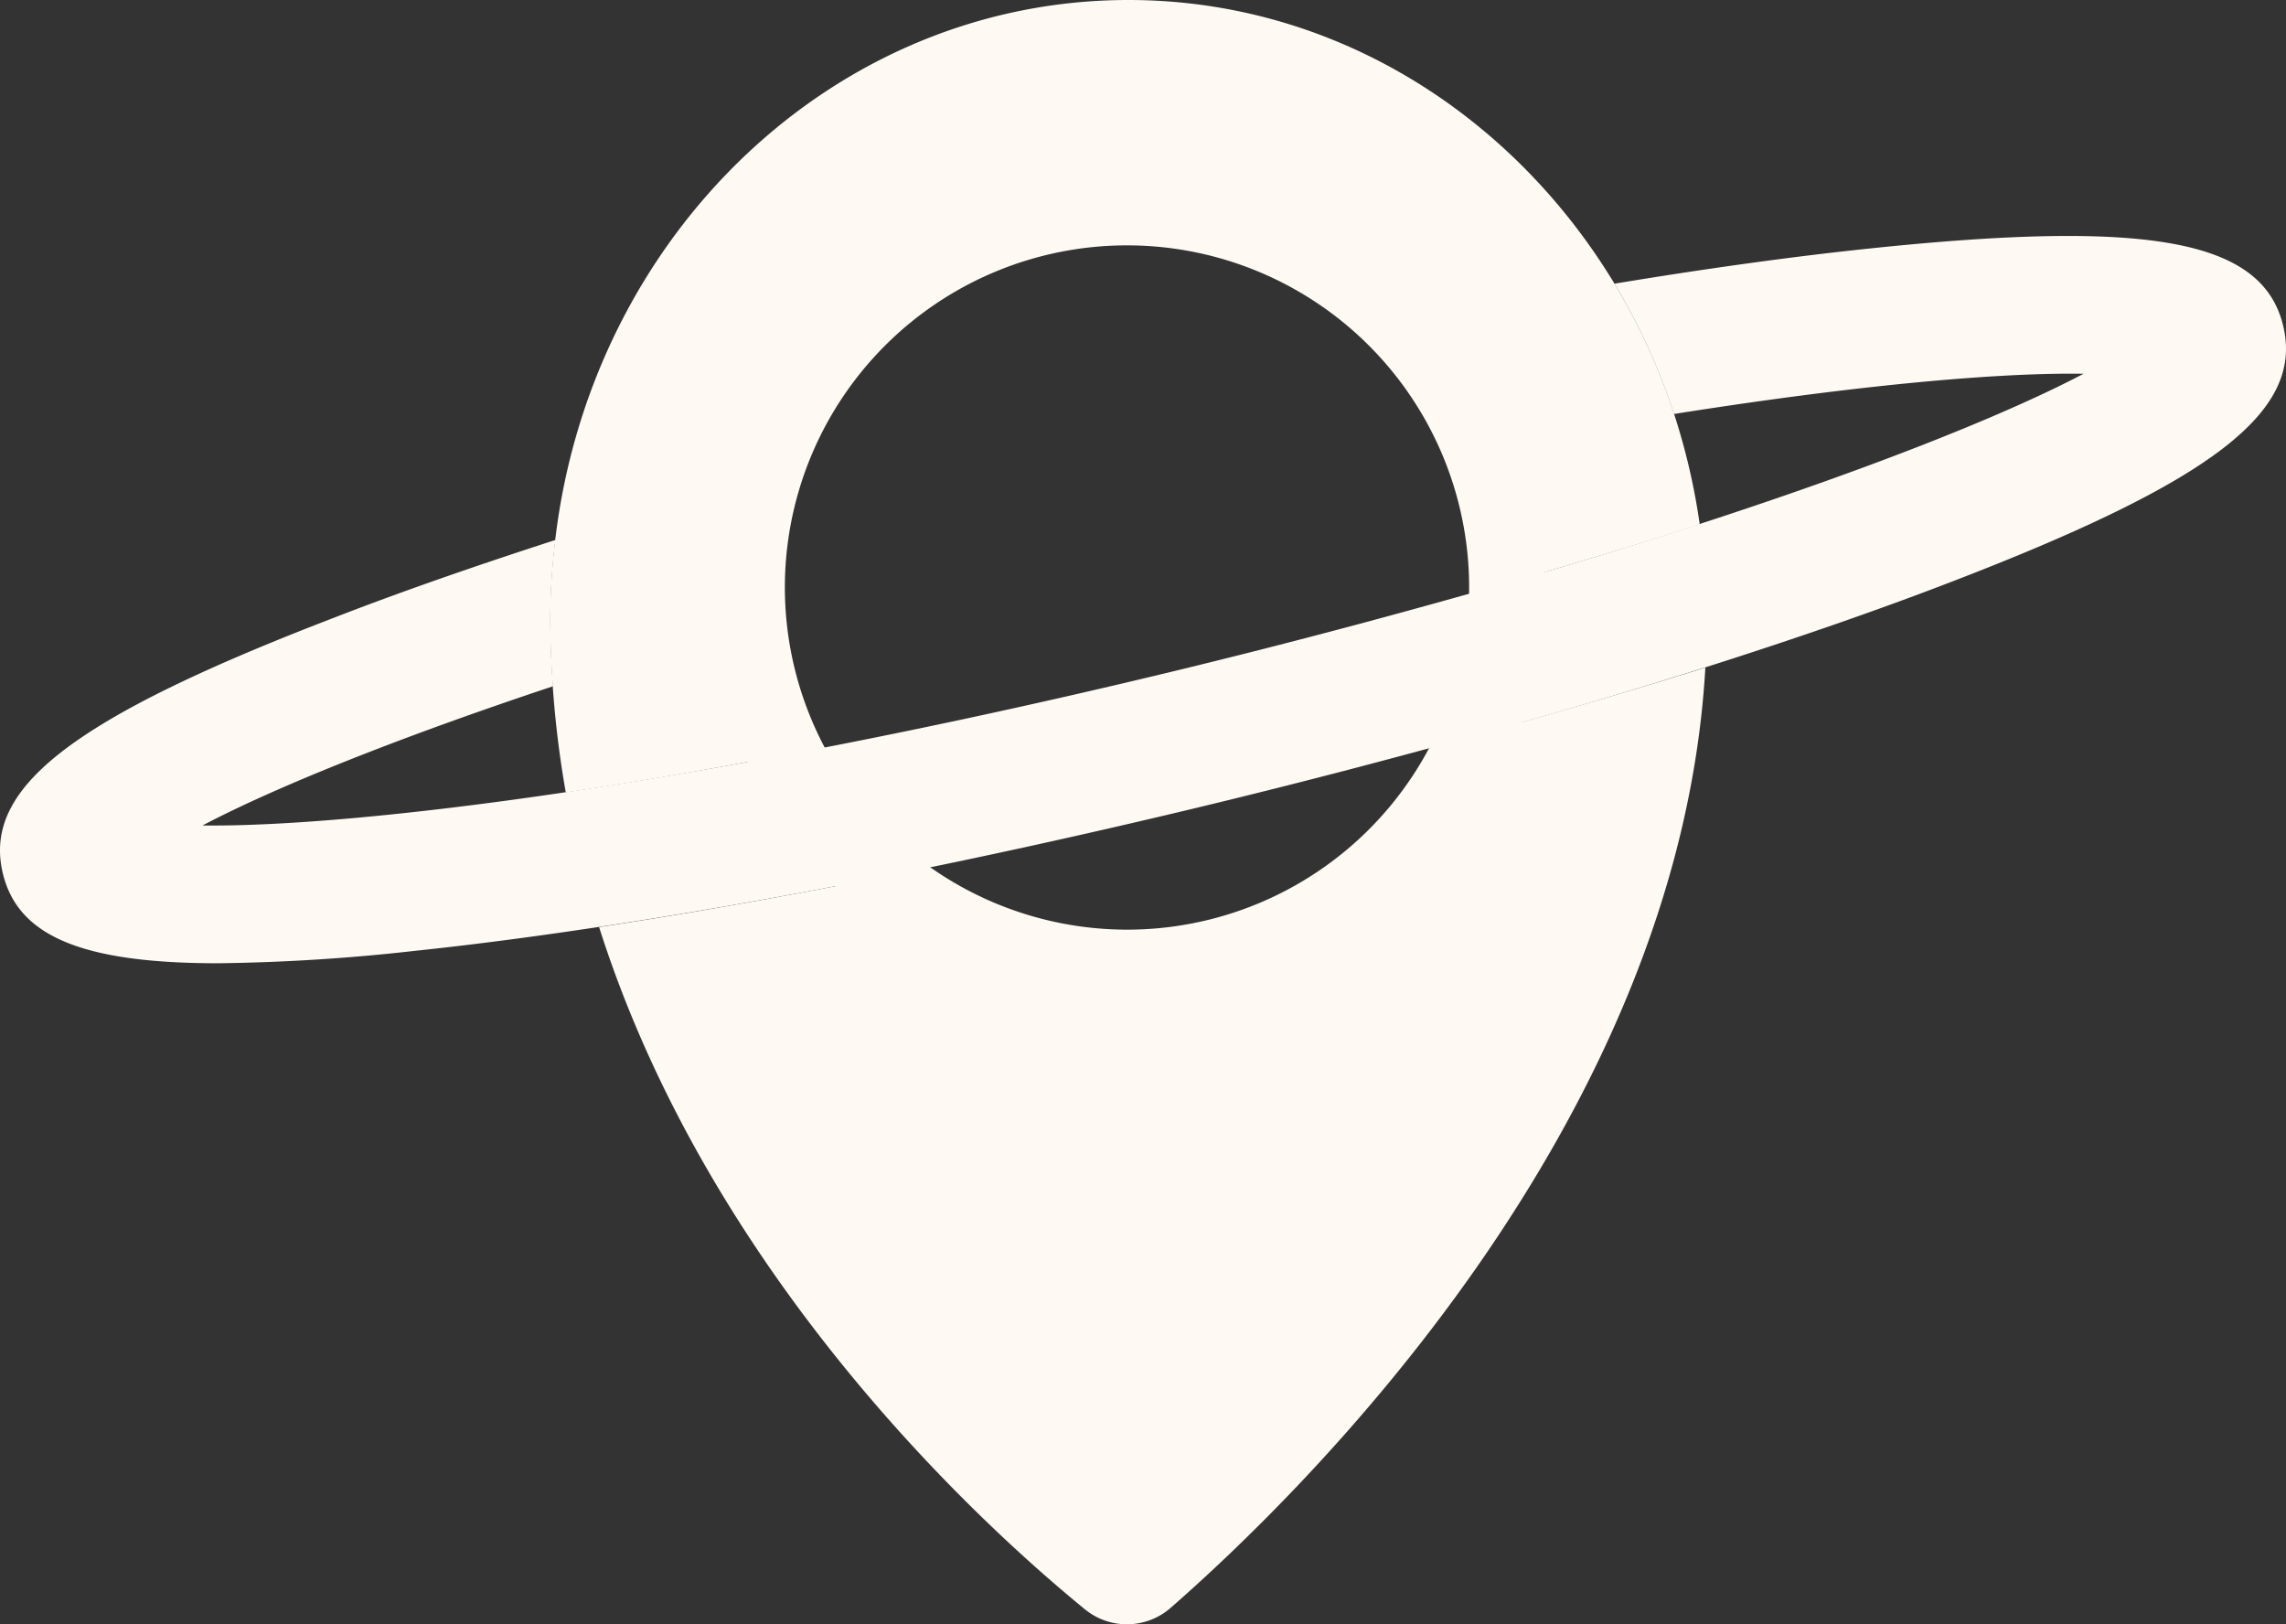 <svg xmlns="http://www.w3.org/2000/svg" viewBox="0 0 300 213.14"><rect x="0" y="0" width="300" height="213.14" fill="#333333" stroke="none"/><defs><style>.cls-1{fill:none;}.cls-2{fill:#fef9f2;}</style></defs><g id="Layer_2" data-name="Layer 2"><g id="Layer_1-2" data-name="Layer 1"><path class="cls-1" d="M115.11,119.76a50.39,50.39,0,0,0,79.68-19c-12.25,3.42-25,6.76-38.2,9.92C142.4,114.06,128.46,117.12,115.11,119.76Z"/><path class="cls-2" d="M199.79,94.76a54.46,54.46,0,0,0,3-17.67c0-.69-.06-1.36-.09-2,7.19-2.12,14.05-4.22,20.36-6.28a85,85,0,0,0-3.35-14.44,83.14,83.14,0,0,0-7.81-17.1C198.36,14.85,174.87,0,148.09,0,109.42,0,77.56,30.93,72.86,70.88a85.79,85.79,0,0,0-.67,10.2c0,3,.14,6,.35,9A132.93,132.93,0,0,0,74.25,104c7.35-1.09,15.35-2.42,23.84-4a55.26,55.26,0,0,0,11.53,16.3c-10.82,2.08-21.22,3.88-31,5.36,14.56,45.81,49.87,78.18,63.74,89.52a8.71,8.71,0,0,0,11.28-.19c16.9-14.76,66.74-63.19,70.16-123.39C216.18,90,208.1,92.39,199.79,94.76ZM103,77.09A44.9,44.9,0,1,1,147.89,122,44.94,44.94,0,0,1,103,77.09Z"/><path class="cls-2" d="M299.63,42.76h0c-2.7-11.25-17.41-14-54.17-10.16-10.17,1.06-21.49,2.63-33.59,4.63a83.14,83.14,0,0,1,7.81,17.1c24.2-3.83,42.66-5.45,53.75-5.28-9.84,5.18-27.05,12.13-50.4,19.72-7.54,2.46-15.73,5-24.51,7.52-13.94,4-29.34,8.16-46.17,12.2-18,4.32-34.58,7.83-49.6,10.65-10.27,1.92-19.81,3.53-28.5,4.82-21.2,3.15-37.48,4.48-47.68,4.37,9.2-4.84,24.87-11.24,46-18.27-.21-3-.35-5.94-.35-9a85.79,85.79,0,0,1,.67-10.2C62.42,74.25,52.68,77.63,44,81,9.5,94.24-2.33,103.36.37,114.61c1.95,8.1,10.1,11.8,28.24,11.8a255.48,255.48,0,0,0,25.93-1.64c7.45-.78,15.55-1.84,24.08-3.13,11.43-1.73,23.67-3.87,36.49-6.41,13.35-2.65,27.29-5.71,41.48-9.11,13.16-3.16,25.95-6.5,38.2-9.92,10.12-2.83,19.85-5.72,29-8.62,11.74-3.73,22.59-7.49,32.18-11.18C290.5,63.13,302.33,54,299.63,42.76Z"/></g></g></svg>